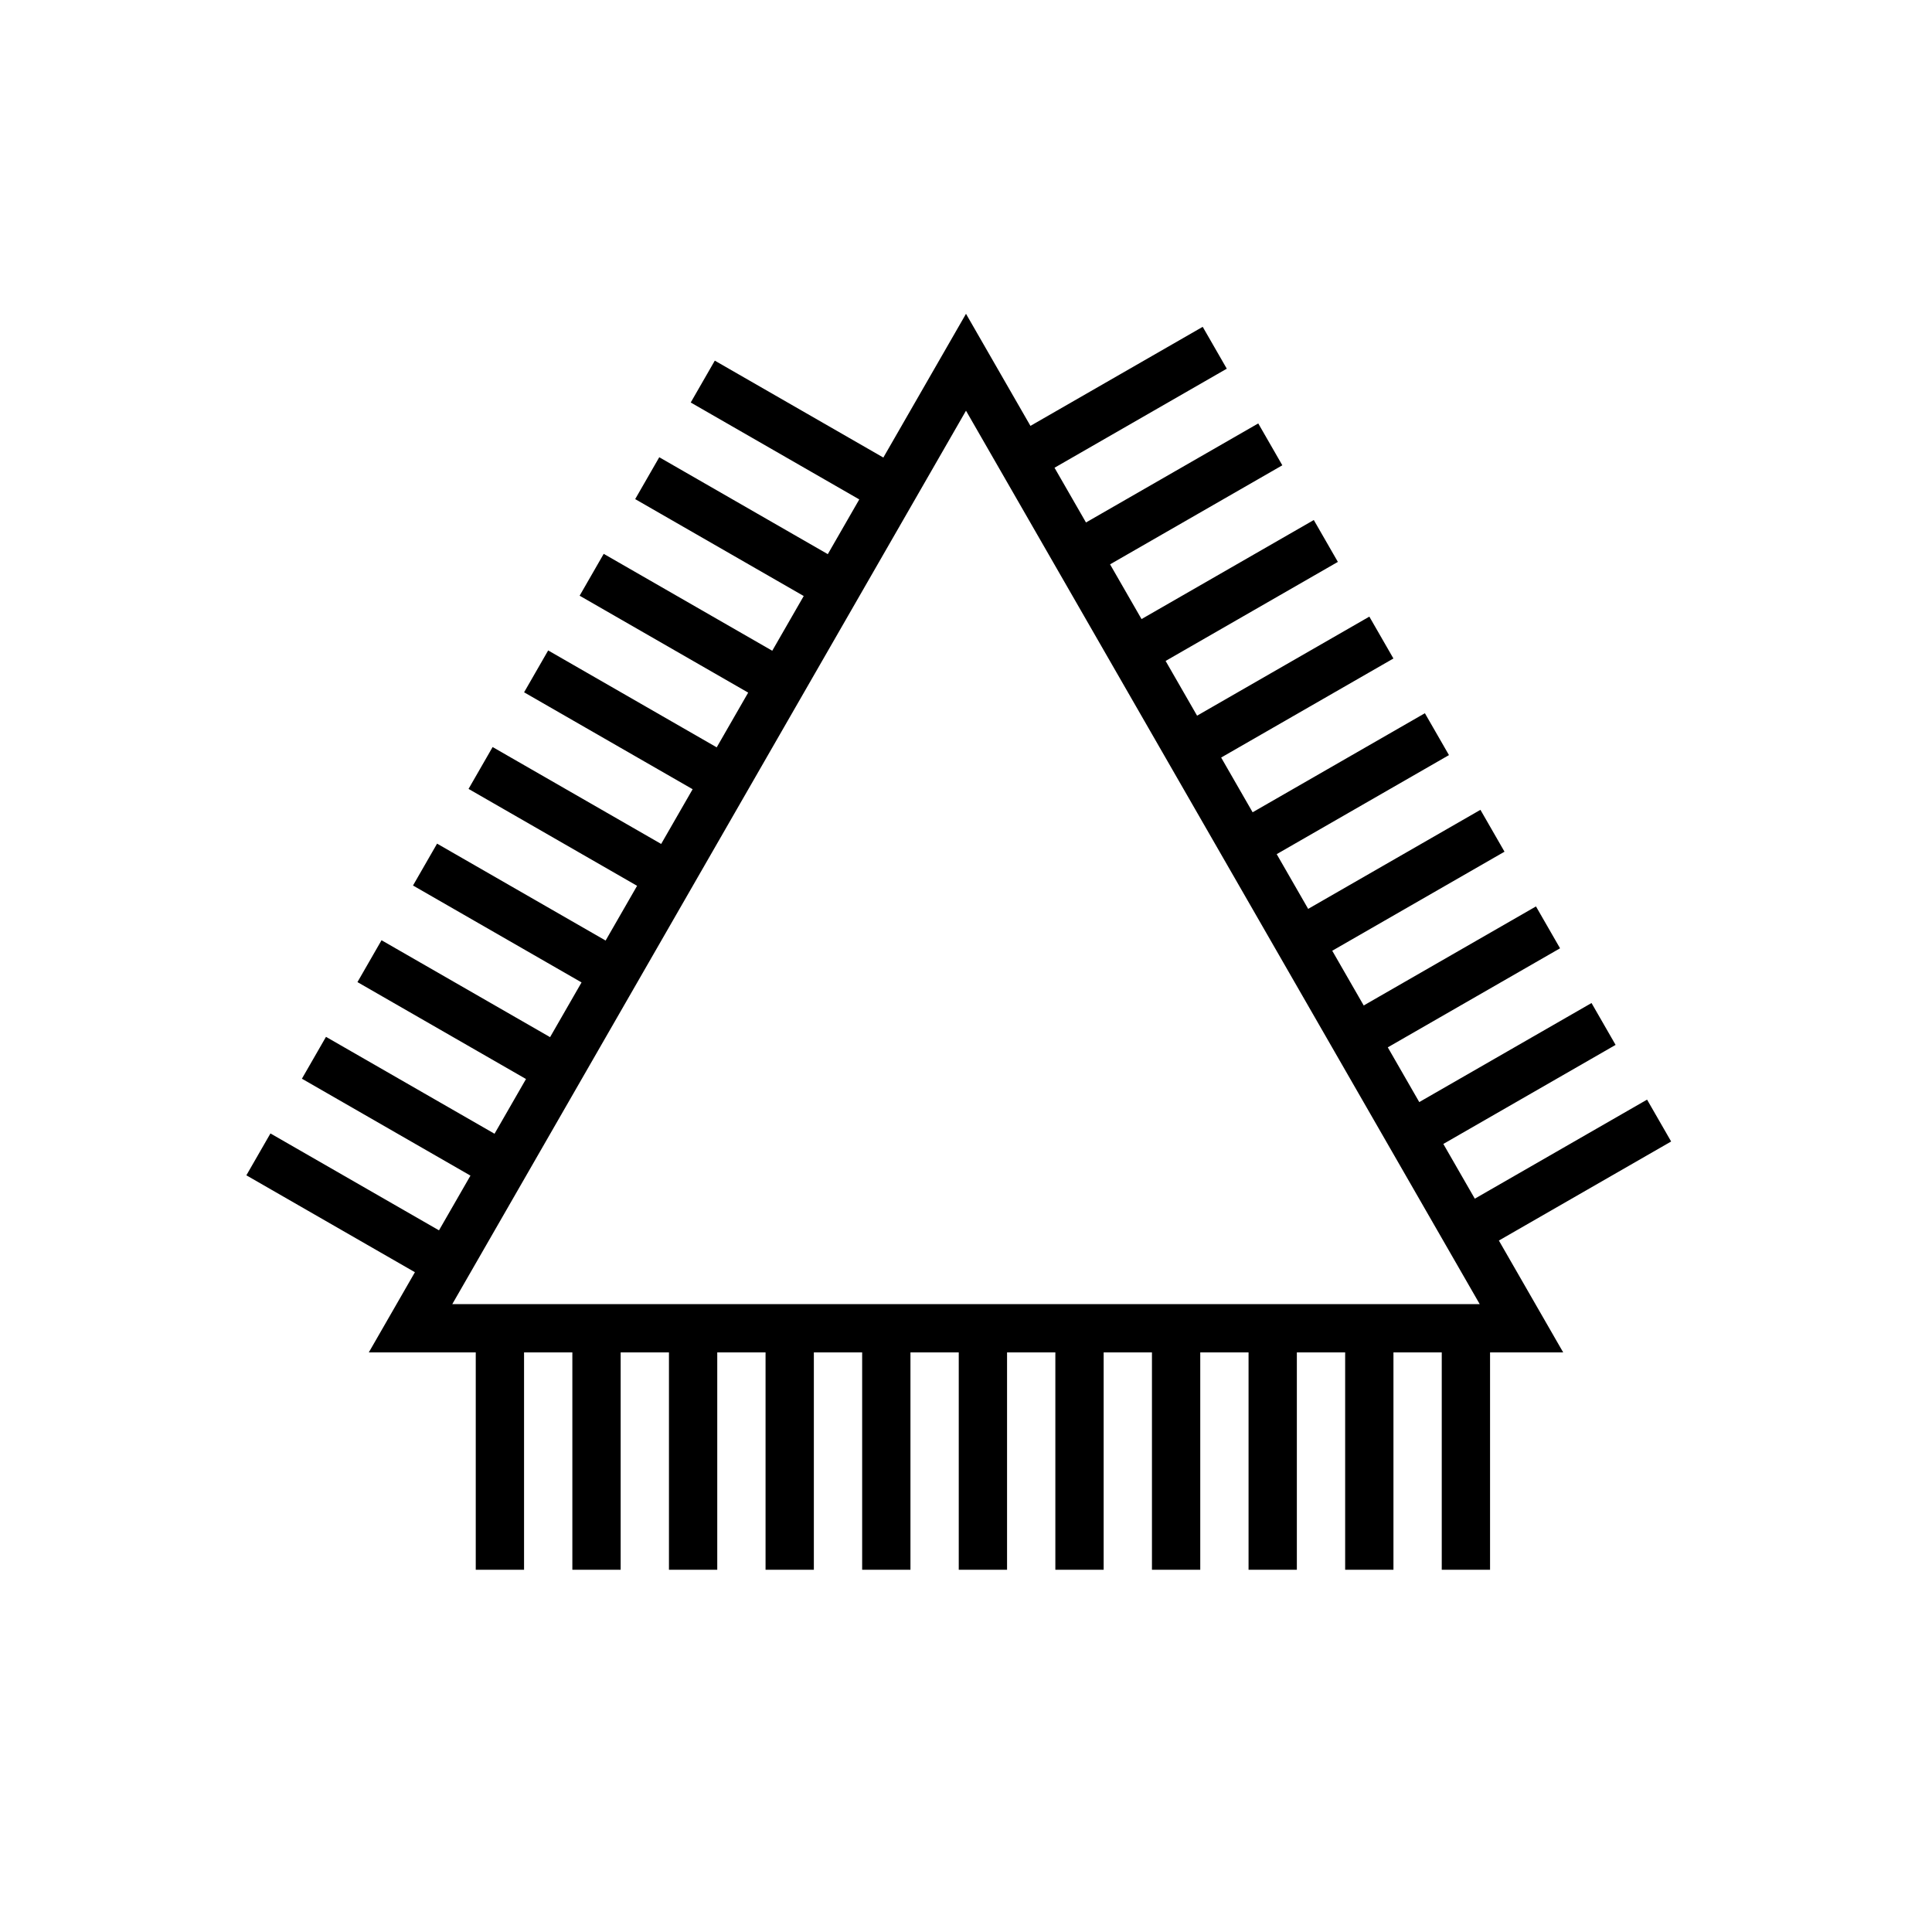 <svg width="80" height="80" version='1.1' xmlns="http://www.w3.org/2000/svg">
  <path fill="transparent" stroke="black" stroke-width="2" d="
  m40,15 l23,40  h-46z
  m2.3,4 l8,-4.6
  m-5.7,8.6 l8,-4.6
  m-5.7,8.6 l8,-4.6
  m-5.7,8.6 l8,-4.6
  m-5.7,8.6 l8,-4.6
  m-5.7,8.6 l8,-4.6
  m-5.7,8.6 l8,-4.6
  m-5.7,8.6 l8,-4.6
  m-5.7,8.6 l8,-4.6
  m-8,8.6 v10
  m-4,-10 v10
  m-4,-10 v10
  m-4,-10 v10
  m-4,-10 v10
  m-4,-10 v10
  m-4,-10 v10
  m-4,-10 v10
  m-4,-10 v10
  m-4,-10 v10
  m-4,-10 v10
  m-2,-12.6 l-8,-4.6
  m10.3,0.6 l-8,-4.6
  m10.3,0.6 l-8,-4.6
  m10.3,0.6 l-8,-4.6
  m10.3,0.6 l-8,-4.6
  m10.3,0.6 l-8,-4.6
  m10.3,0.6 l-8,-4.6
  m10.3,0.6 l-8,-4.6
  m10.3,0.6 l-8,-4.6

  "/>
</svg>
